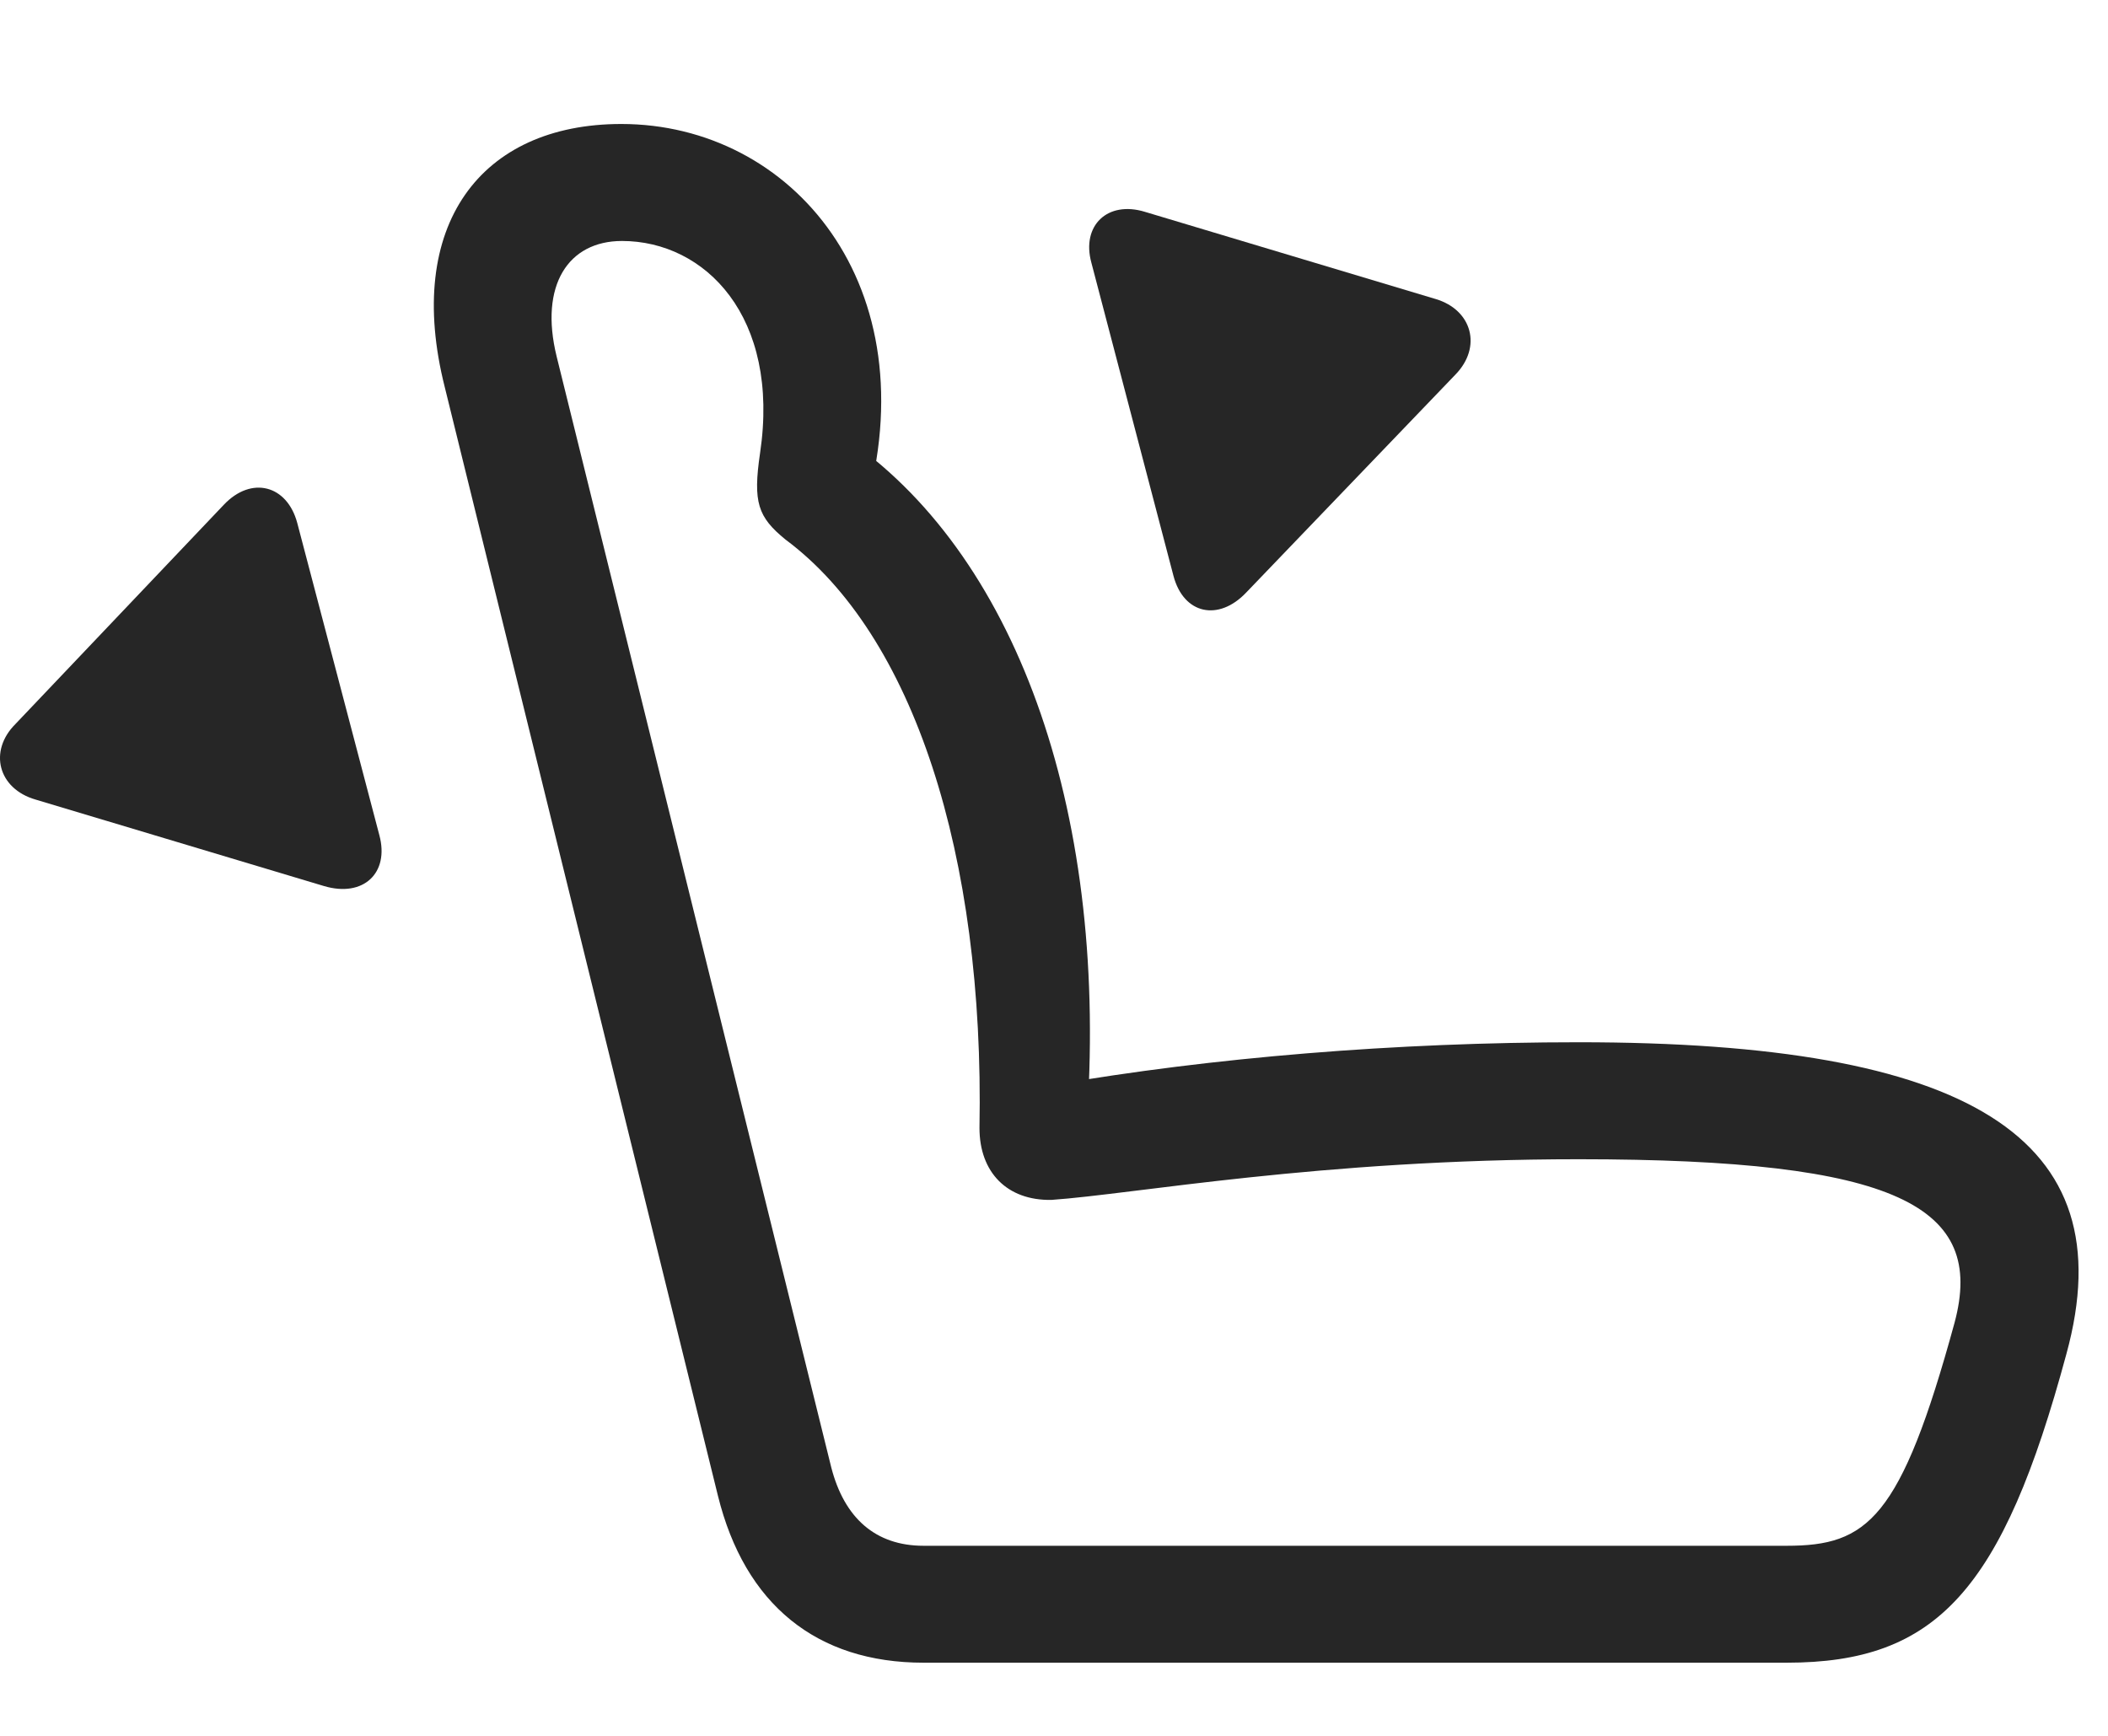 <svg width="34" height="28" viewBox="0 0 34 28" fill="none" xmlns="http://www.w3.org/2000/svg">
<path d="M33.329 21.84C34.29 18.336 31.735 16.812 25.466 16.812C22.513 16.812 19.536 17.059 16.97 17.504L17.521 18.195C17.896 13.215 16.454 9.055 13.724 7.121L13.946 8.258C15.001 4.613 12.775 2 10.021 2C7.747 2 6.517 3.641 7.173 6.242L11.579 24.125C12.013 25.883 13.173 26.82 14.896 26.82H28.817C31.232 26.82 32.298 25.66 33.329 21.84ZM31.525 21.336C30.657 24.512 30.118 24.934 28.817 24.934H14.896C14.122 24.934 13.618 24.488 13.407 23.668L8.978 5.75C8.696 4.602 9.165 3.887 10.032 3.887C11.368 3.887 12.587 5.105 12.259 7.309C12.142 8.105 12.224 8.34 12.669 8.703C14.732 10.238 15.88 13.789 15.798 18.195C15.798 18.91 16.243 19.367 16.958 19.355C18.294 19.262 21.294 18.699 25.466 18.699C30.61 18.699 32.029 19.461 31.525 21.336Z" fill="black" fill-opacity="0.85"/>
<path d="M6.119 13.473L4.794 8.434C4.63 7.824 4.056 7.672 3.611 8.141L0.248 11.68C-0.186 12.113 -0.034 12.723 0.576 12.898L5.228 14.293C5.861 14.48 6.283 14.082 6.119 13.473Z" fill="black" fill-opacity="0.85"/>
<path d="M18.927 9.289C19.091 9.91 19.654 10.027 20.099 9.559L23.474 6.043C23.908 5.598 23.744 5 23.158 4.824L18.47 3.418C17.861 3.23 17.439 3.641 17.603 4.238L18.927 9.289Z" fill="black" fill-opacity="0.85"/>
</svg>

